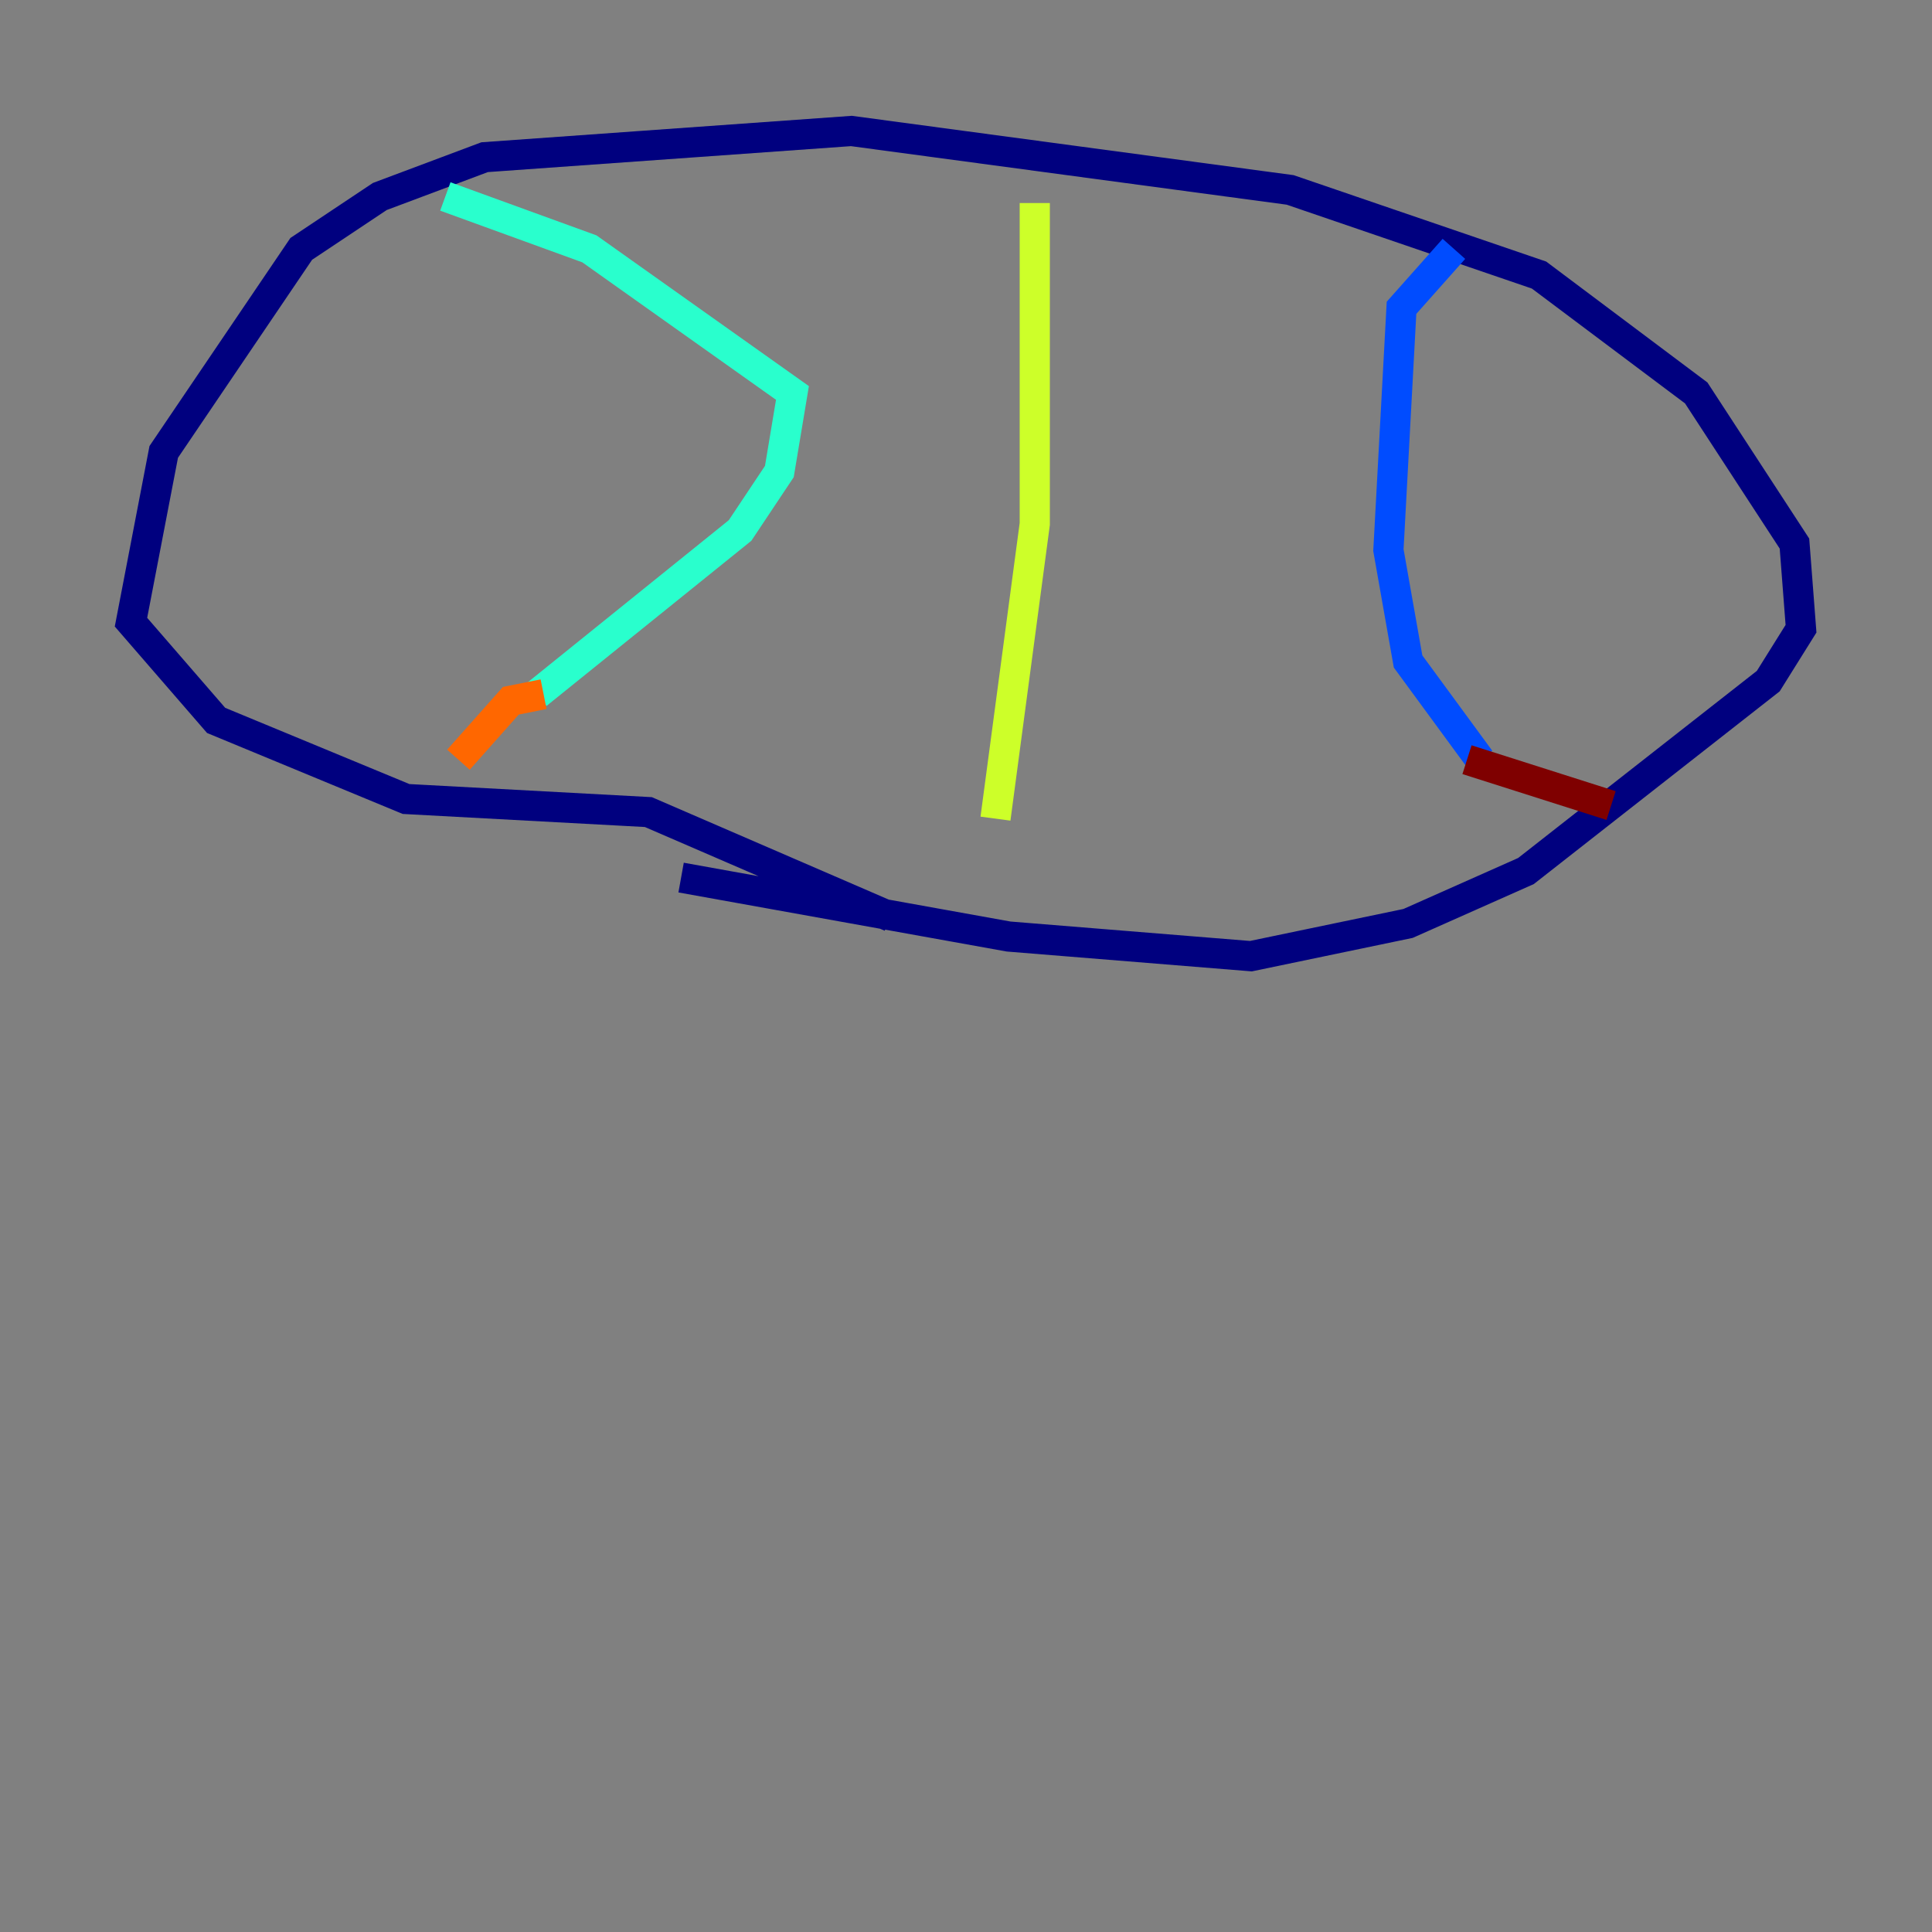 <?xml version="1.0" encoding="utf-8" ?>
<svg baseProfile="tiny" height="128" version="1.2" viewBox="0,0,128,128" width="128" xmlns="http://www.w3.org/2000/svg" xmlns:ev="http://www.w3.org/2001/xml-events" xmlns:xlink="http://www.w3.org/1999/xlink"><rect x="0" y="0" width="128" height="128" fill="#808080" stroke="none"/><defs /><polyline fill="none" points="45.125,58.142 66.82,62.047 82.875,63.349 93.288,61.18 101.098,57.709 117.153,45.125 119.322,41.654 118.888,36.014 112.38,26.034 101.966,18.224 85.478,12.583 56.407,8.678 32.108,10.414 25.166,13.017 19.959,16.488 10.848,29.939 8.678,41.22 14.319,47.729 26.902,52.936 42.956,53.803 59.01,60.746" stroke="#00007f" stroke-width="2" /><polyline fill="none" points="96.325,16.488 92.854,20.393 91.986,36.447 93.288,43.824 98.061,50.332" stroke="#004cff" stroke-width="2" /><polyline fill="none" points="29.505,13.017 39.051,16.488 52.502,26.034 51.634,31.241 49.031,35.146 35.58,45.993" stroke="#29ffcd" stroke-width="2" /><polyline fill="none" points="68.556,13.451 68.556,34.712 65.953,54.237" stroke="#cdff29" stroke-width="2" /><polyline fill="none" points="36.014,45.993 33.844,46.427 30.373,50.332" stroke="#ff6700" stroke-width="2" /><polyline fill="none" points="97.193,50.332 106.739,53.37" stroke="#7f0000" stroke-width="2" /></svg>